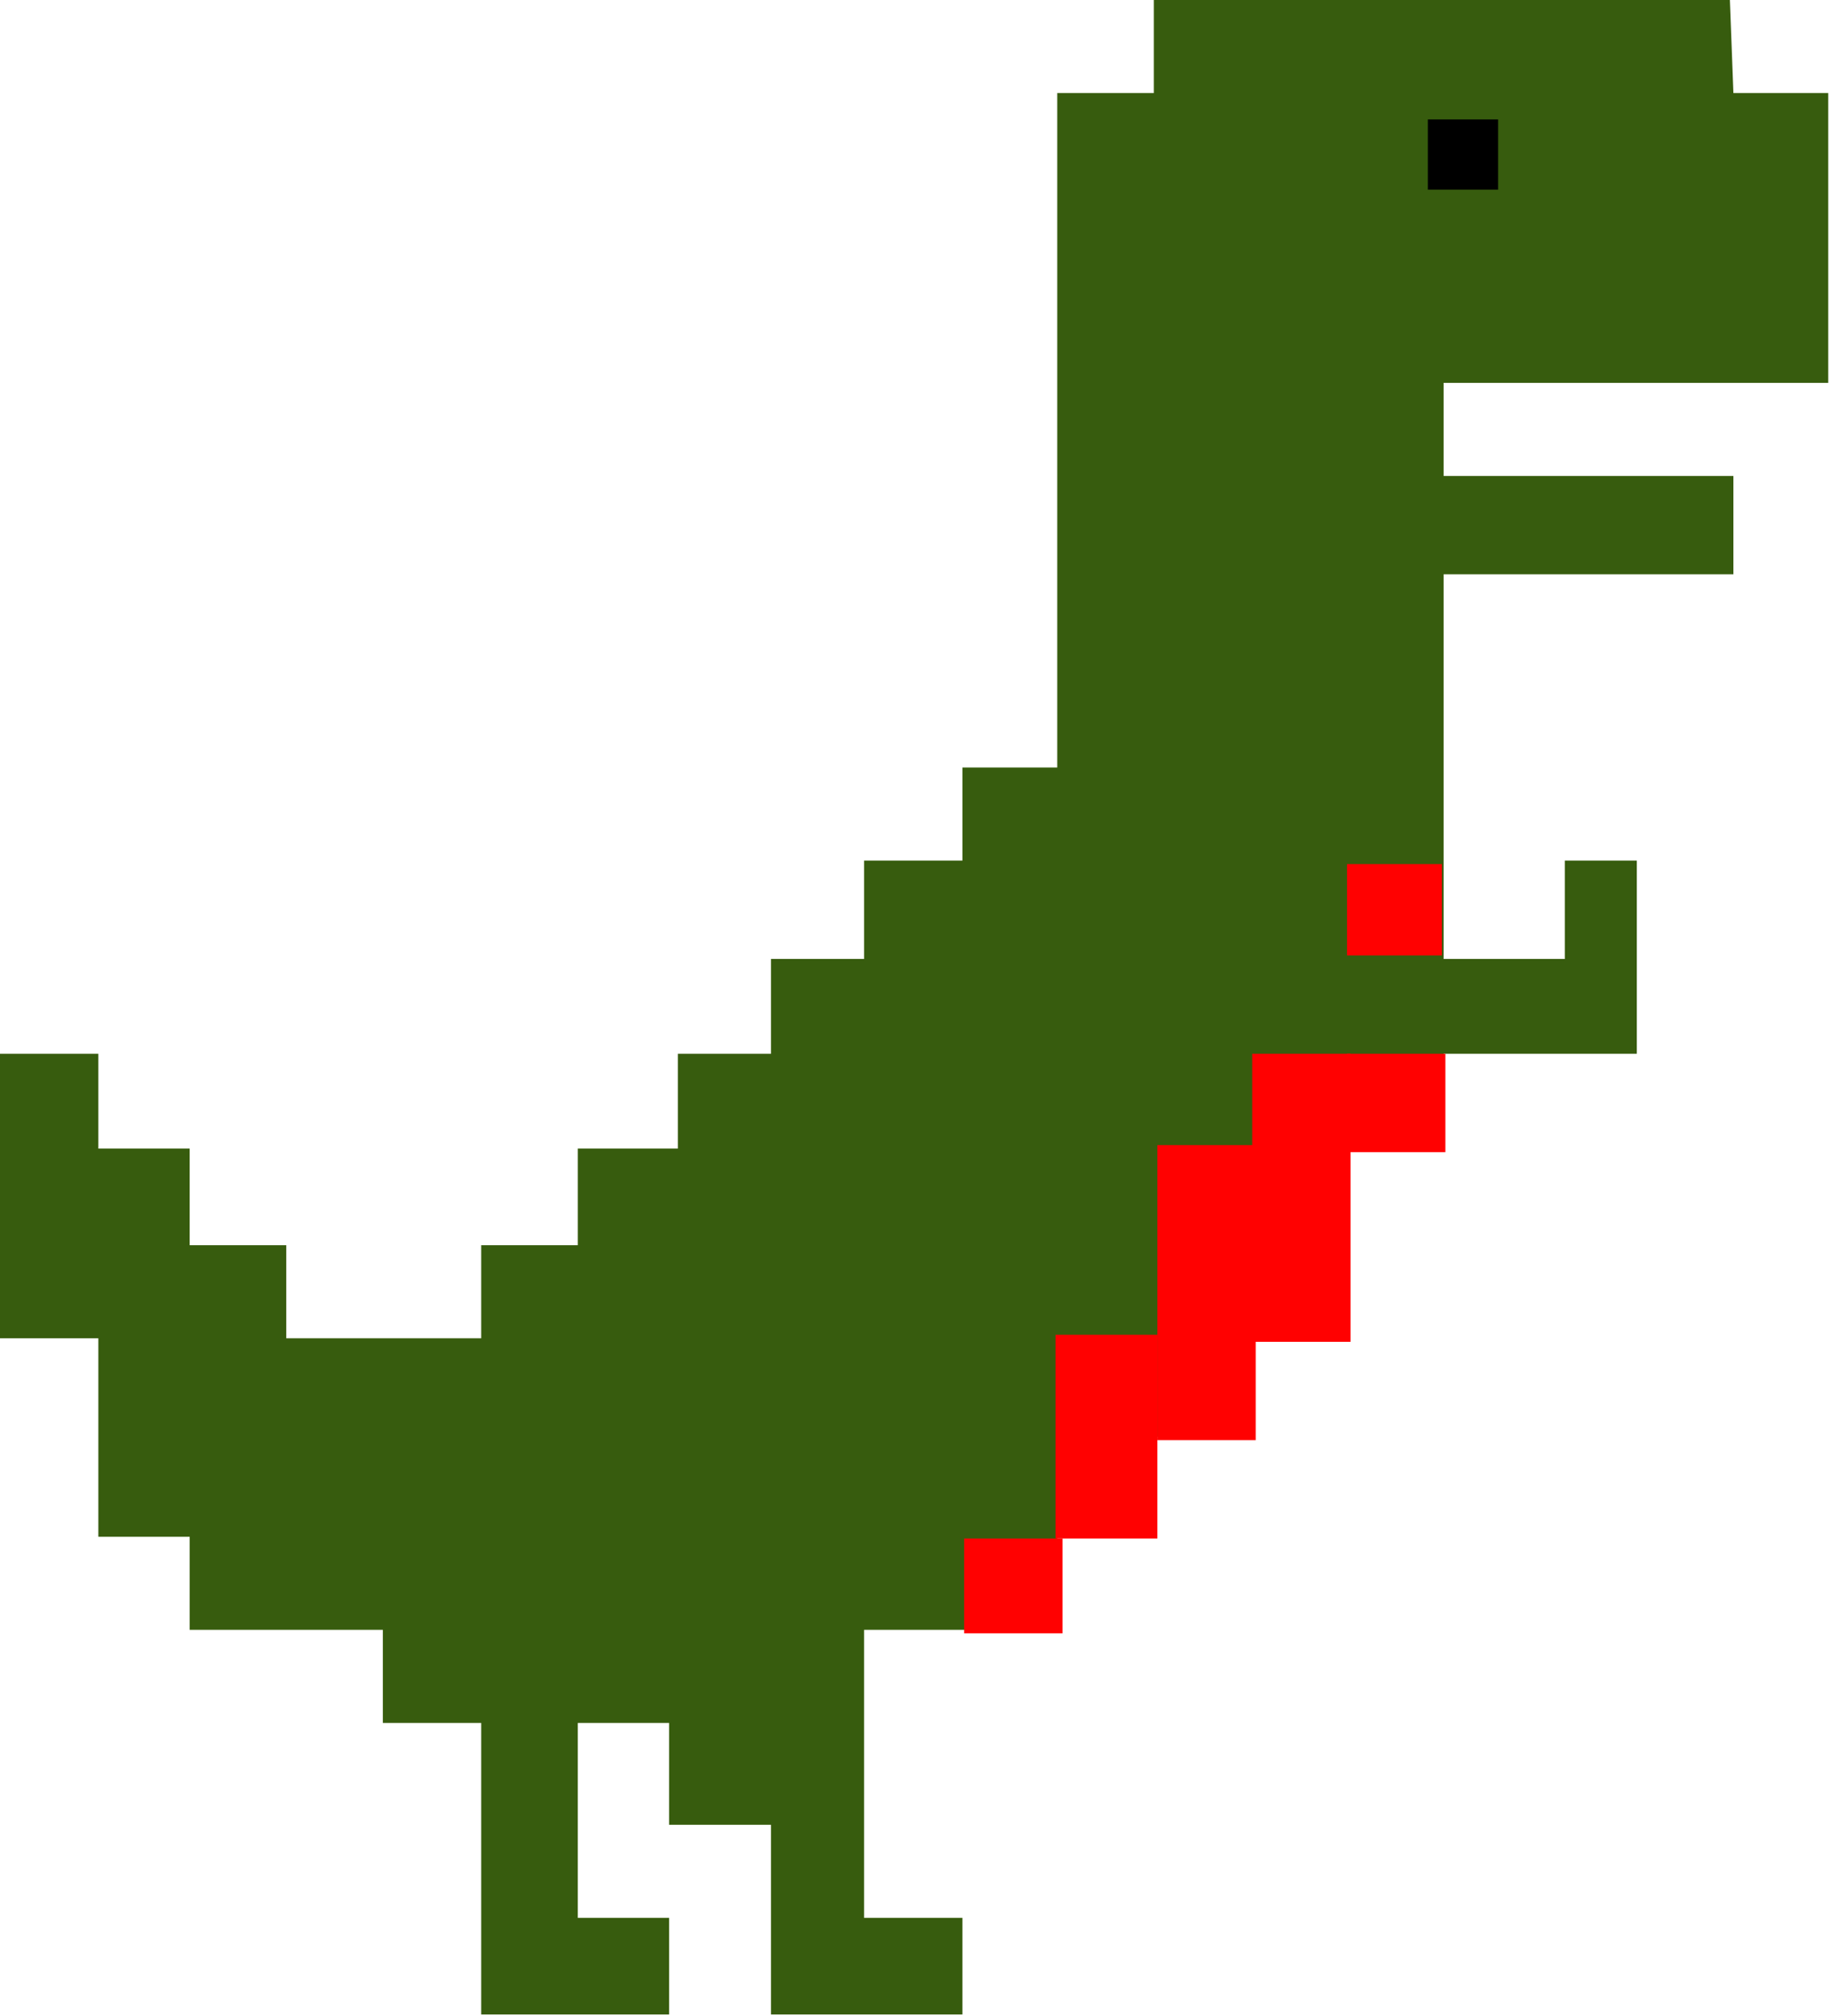 <svg width="521" height="574" viewBox="0 0 521 574" fill="none" xmlns="http://www.w3.org/2000/svg">
<path d="M328.5 0H492.5L493.5 26.5H520.5V109H411V135.5H493.5V163.5H411V273H445.5V245H466V273V300H438H411V327H383.5V381H356.5V409H329V437.5H301V464H274H246V490.5V513V546H274V573.5H219.5V519.5H190.5V490.5H164.5V519.5V546H190.5V573.5H137V490.5H109V464H54V437.5H28V381H0V300H28V327H54V354.5H81.5V381H137V354.5H164.5V327H193V300H219.5V273H246V245H274V218.5H301V26.5H328.5V0Z" fill="#375C0E"/>
<rect width="20" height="20" transform="matrix(-1 0 0 1 426.5 34)" fill="black"/>
<rect width="28" height="28" transform="matrix(-1 0 0 1 411.5 300)" fill="#FF0101"/>
<rect width="27" height="26" transform="matrix(-1 0 0 1 410.5 246)" fill="#FF0101"/>
<rect width="28" height="82" transform="matrix(-1 0 0 1 384.5 300)" fill="#FF0101"/>
<rect width="28" height="84" transform="matrix(-1 0 0 1 357.5 326)" fill="#FF0101"/>
<rect width="29" height="58" transform="matrix(-1 0 0 1 329.5 380)" fill="#FF0101"/>
<rect width="28" height="27" transform="matrix(-1 0 0 1 302.5 438)" fill="#FF0101"/>
</svg>
